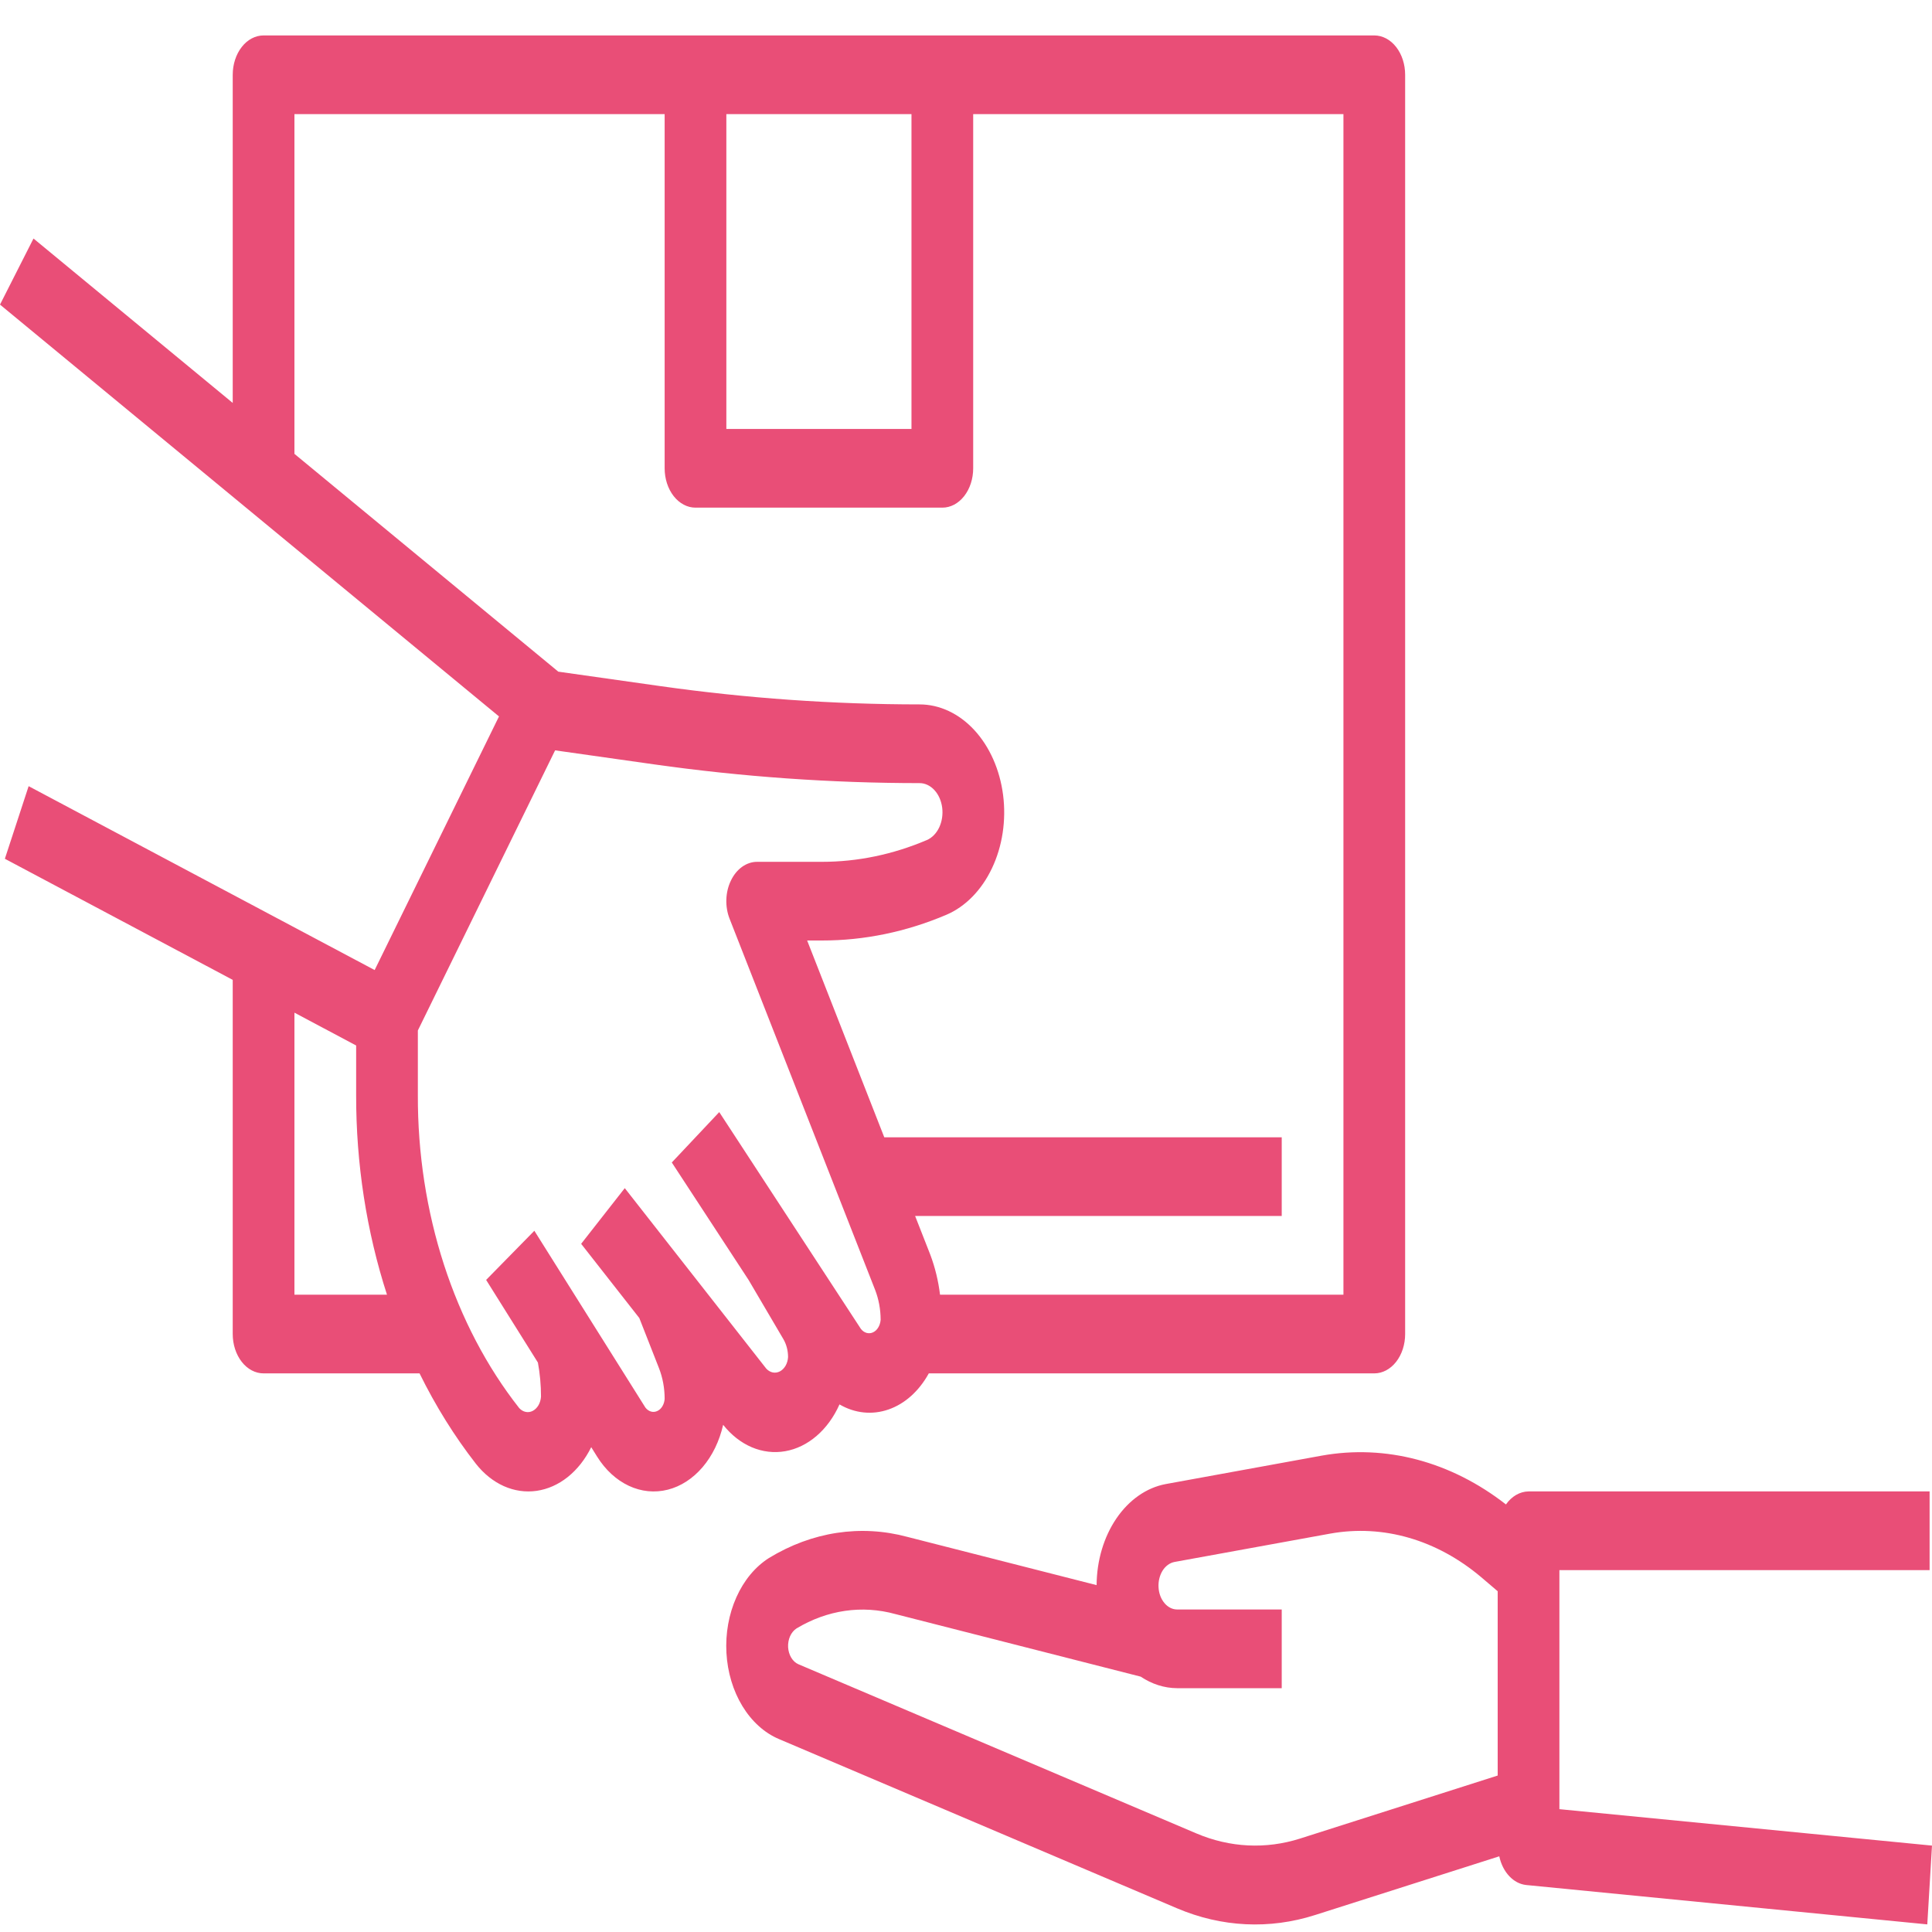 <svg width="50" height="50" viewBox="0 0 50 50" fill="none" xmlns="http://www.w3.org/2000/svg">
<path d="M9.696 25.105L0.741 20.346L0.126 22.225L6.023 25.359V34.525C6.023 34.795 6.107 35.054 6.257 35.245C6.406 35.436 6.61 35.543 6.821 35.543H10.858C11.274 36.388 11.762 37.171 12.313 37.878C12.517 38.139 12.765 38.338 13.037 38.46C13.31 38.582 13.6 38.624 13.887 38.583C14.175 38.542 14.451 38.419 14.695 38.224C14.94 38.028 15.147 37.764 15.301 37.453L15.455 37.7C15.669 38.042 15.953 38.303 16.275 38.453C16.597 38.604 16.945 38.638 17.282 38.553C17.619 38.468 17.93 38.266 18.183 37.97C18.436 37.674 18.619 37.295 18.715 36.874C18.924 37.138 19.177 37.336 19.456 37.455C19.735 37.573 20.031 37.608 20.322 37.557C20.613 37.506 20.892 37.37 21.135 37.16C21.378 36.951 21.581 36.672 21.726 36.346C22.124 36.578 22.573 36.624 22.995 36.477C23.418 36.331 23.786 36 24.037 35.543H35.566C35.778 35.543 35.981 35.436 36.131 35.245C36.281 35.054 36.365 34.795 36.365 34.525V1.936C36.365 1.665 36.281 1.406 36.131 1.215C35.981 1.024 35.778 0.917 35.566 0.917H6.821C6.61 0.917 6.406 1.024 6.257 1.215C6.107 1.406 6.023 1.665 6.023 1.936V10.428L0.867 6.173L0 7.883L12.914 18.541L9.696 25.105ZM7.62 33.506V26.208L9.217 27.057V28.342C9.214 30.113 9.485 31.869 10.015 33.506H7.62ZM22.28 34.392L18.614 28.781L17.386 30.085L19.372 33.123L20.275 34.659C20.353 34.793 20.395 34.955 20.395 35.121C20.39 35.202 20.368 35.279 20.331 35.344C20.293 35.409 20.243 35.46 20.184 35.491C20.126 35.521 20.062 35.531 20 35.519C19.937 35.506 19.879 35.472 19.831 35.42L16.169 30.749L15.04 32.19L16.545 34.11L17.054 35.407C17.151 35.654 17.201 35.927 17.201 36.204C17.196 36.274 17.175 36.341 17.141 36.397C17.107 36.453 17.061 36.495 17.008 36.518C16.956 36.542 16.899 36.546 16.845 36.53C16.791 36.514 16.742 36.478 16.703 36.428L13.829 31.852L12.581 33.124L13.921 35.263C13.974 35.551 14.001 35.847 14.001 36.143C13.996 36.223 13.974 36.3 13.937 36.365C13.899 36.43 13.849 36.481 13.79 36.512C13.732 36.543 13.668 36.553 13.606 36.54C13.543 36.528 13.485 36.493 13.437 36.441C12.601 35.379 11.94 34.117 11.489 32.727C11.039 31.336 10.809 29.846 10.814 28.342V26.669L14.366 19.419L16.929 19.782C19.209 20.104 21.502 20.266 23.796 20.267C23.937 20.266 24.074 20.33 24.182 20.447C24.29 20.563 24.361 20.725 24.384 20.903C24.406 21.081 24.378 21.263 24.305 21.417C24.231 21.571 24.117 21.686 23.983 21.742C23.109 22.114 22.194 22.304 21.274 22.304H19.597C19.46 22.303 19.326 22.348 19.207 22.432C19.088 22.517 18.988 22.639 18.917 22.787C18.845 22.934 18.804 23.103 18.798 23.277C18.792 23.45 18.821 23.623 18.882 23.778L22.647 33.38C22.741 33.621 22.79 33.886 22.791 34.156C22.785 34.228 22.764 34.297 22.729 34.355C22.695 34.413 22.648 34.456 22.594 34.481C22.54 34.506 22.482 34.511 22.427 34.495C22.371 34.479 22.32 34.444 22.28 34.392ZM18.798 2.954H23.589V11.101H18.798V2.954ZM7.62 11.746V2.954H17.201V12.12C17.201 12.39 17.285 12.649 17.435 12.84C17.585 13.031 17.788 13.138 18 13.138H24.388C24.599 13.138 24.802 13.031 24.952 12.84C25.102 12.649 25.186 12.39 25.186 12.12V2.954H34.768V33.506H24.328C24.284 33.147 24.199 32.797 24.075 32.469L23.683 31.469H33.171V29.433H22.885L20.889 24.34H21.274C22.367 24.341 23.453 24.116 24.491 23.675C24.984 23.465 25.403 23.038 25.672 22.47C25.942 21.902 26.044 21.23 25.96 20.575C25.876 19.92 25.612 19.324 25.215 18.894C24.819 18.465 24.315 18.229 23.794 18.23C21.56 18.229 19.327 18.072 17.106 17.759L14.446 17.382L14.441 17.376L7.62 11.746ZM34.204 37.672L30.166 38.408C29.673 38.501 29.222 38.815 28.894 39.295C28.567 39.774 28.384 40.387 28.38 41.023L23.485 39.775C22.275 39.449 21.015 39.641 19.899 40.322C19.546 40.547 19.253 40.899 19.058 41.336C18.862 41.773 18.772 42.274 18.8 42.776C18.828 43.278 18.972 43.758 19.214 44.155C19.456 44.552 19.785 44.849 20.16 45.007L30.46 49.386C31.614 49.877 32.853 49.938 34.033 49.561L38.801 48.041C38.844 48.241 38.933 48.42 39.058 48.553C39.182 48.686 39.336 48.767 39.498 48.784L49.878 49.803L50 47.764L40.357 46.821V40.635H49.938V38.598H39.558C39.448 38.599 39.339 38.63 39.238 38.688C39.138 38.746 39.047 38.83 38.974 38.935C37.547 37.822 35.861 37.375 34.204 37.672ZM33.645 47.582C32.76 47.863 31.83 47.817 30.965 47.45L20.664 43.071C20.59 43.039 20.526 42.981 20.478 42.902C20.43 42.823 20.402 42.728 20.396 42.629C20.391 42.53 20.409 42.431 20.447 42.345C20.486 42.259 20.544 42.189 20.613 42.144C21.411 41.665 22.31 41.534 23.172 41.772L29.52 43.391C29.811 43.585 30.133 43.688 30.461 43.69H33.171V41.653H30.461C30.339 41.652 30.222 41.592 30.134 41.485C30.045 41.379 29.991 41.234 29.983 41.079C29.974 40.924 30.012 40.77 30.087 40.649C30.163 40.528 30.273 40.448 30.393 40.424L34.43 39.689C35.796 39.445 37.185 39.847 38.334 40.818L38.76 41.181V45.951L33.645 47.582Z" fill="#E94E77"/>
</svg>
